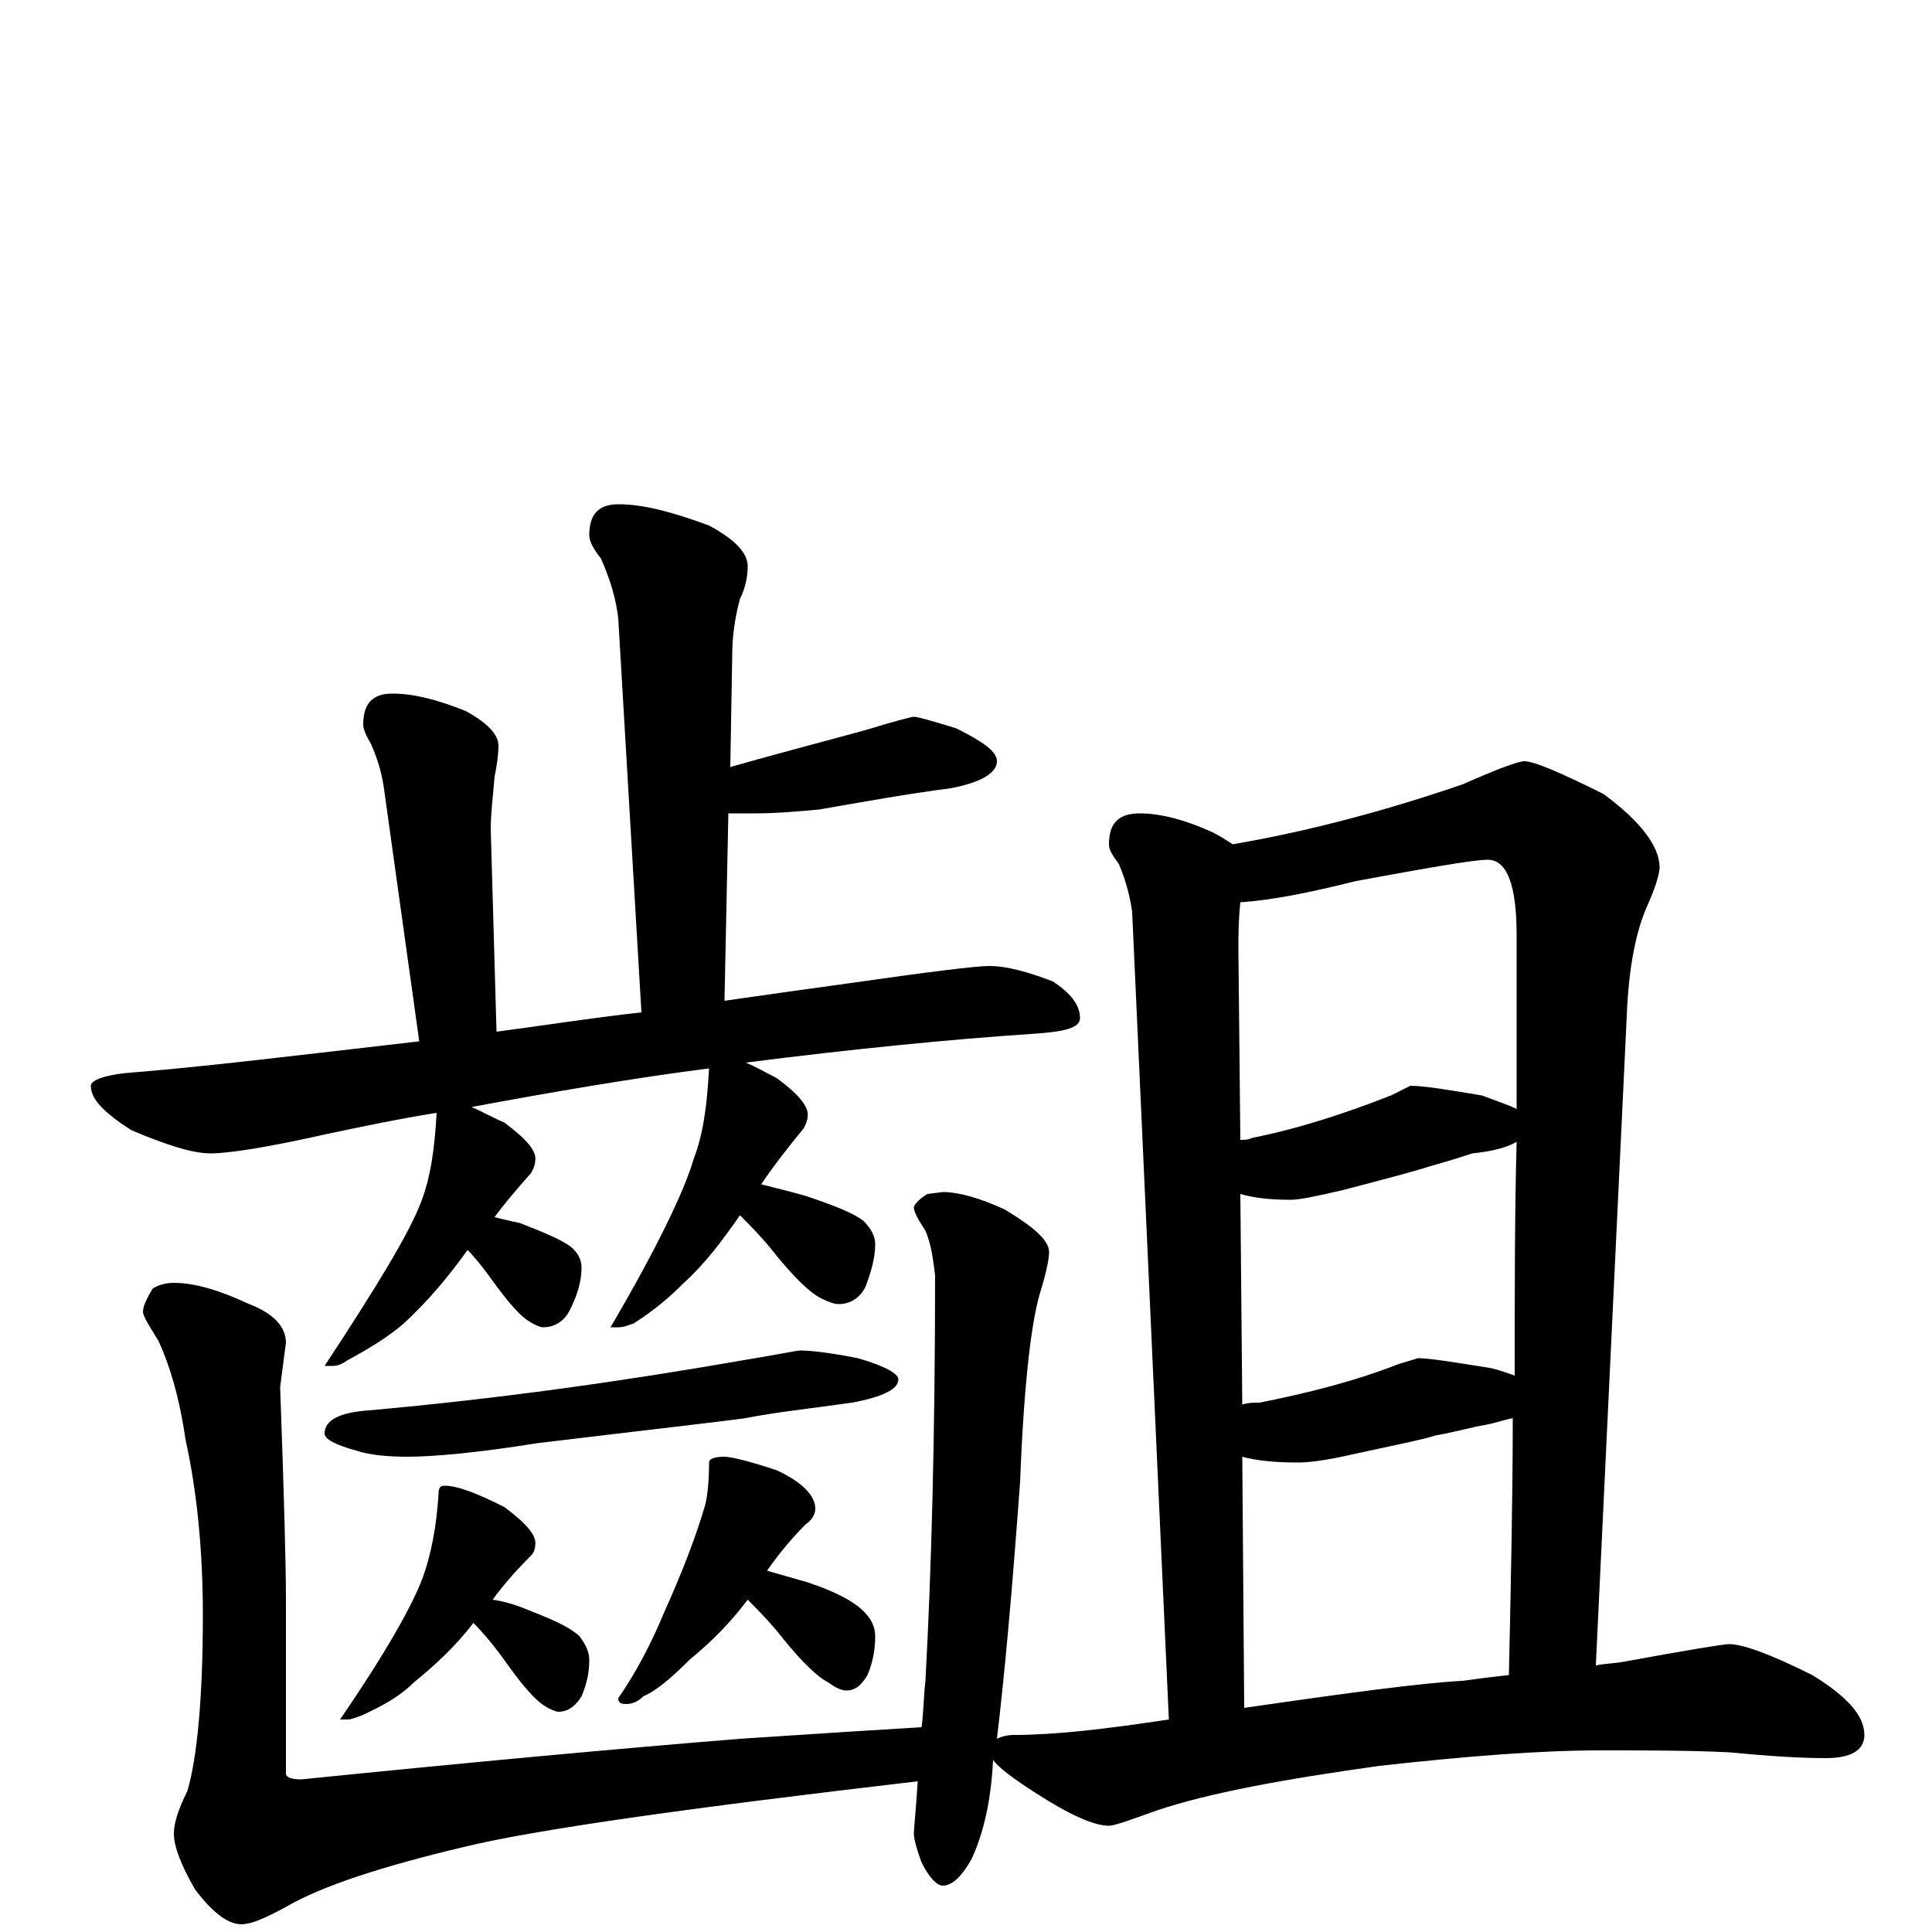 <?xml version="1.0" encoding="utf-8" ?>
<!DOCTYPE svg PUBLIC "-//W3C//DTD SVG 1.1//EN" "http://www.w3.org/Graphics/SVG/1.1/DTD/svg11.dtd">
<svg version="1.1" id="Layer_1" xmlns="http://www.w3.org/2000/svg" xmlns:xlink="http://www.w3.org/1999/xlink" x="0px" y="145px" width="1000px" height="1000px" viewBox="0 0 1000 1000" enable-background="new 0 0 1000 1000" xml:space="preserve">
<g id="Layer_1">
<path id="glyph" transform="matrix(1 0 0 -1 0 1000)" d="M320,739C333,739 348,735 367,728C380,721 387,714 387,707C387,702 386,696 383,690C380,679 379,669 379,661l-1,-58C417,614 441,620 451,623C464,627 472,629 473,629C475,629 482,627 495,623C509,616 516,611 516,606C516,600 508,595 492,592C469,589 447,585 424,581C413,580 402,579 391,579C386,579 382,579 377,579l-2,-97C396,485 417,488 439,491C481,497 505,500 512,500C521,500 532,497 545,492C554,486 559,480 559,473C559,468 551,466 536,465C491,462 441,457 386,450C391,448 396,445 402,442C413,434 419,427 418,422C418,420 417,418 416,416C407,405 400,396 394,387C402,385 410,383 417,381C432,376 442,372 447,368C451,364 453,360 453,356C453,349 451,342 448,334C445,328 440,325 434,325C432,325 429,326 425,328C419,331 411,339 402,350C395,359 388,366 383,371C374,358 365,346 354,336C347,329 339,322 328,315C325,314 323,313 320,313l-4,0C340,354 354,383 359,400C364,413 366,428 367,447C328,442 287,435 244,427C249,425 254,422 261,419C273,410 278,404 277,399C277,397 276,395 275,393C268,385 261,377 256,370C260,369 264,368 269,367C282,362 291,358 295,355C299,352 301,348 301,344C301,337 299,330 295,322C292,316 287,313 281,313C280,313 277,314 274,316C269,319 263,326 255,337C250,344 246,349 242,353C232,339 221,326 209,315C201,308 191,302 180,296C177,294 175,293 172,293l-4,0C195,334 212,362 218,378C223,391 225,406 226,424C207,421 188,417 169,413C138,406 118,403 109,403C100,403 87,407 68,415C54,424 47,431 47,438C47,441 55,444 70,445C107,448 156,454 217,461l-18,129C198,598 196,606 192,615C189,620 188,623 188,625C188,636 193,641 203,641C214,641 226,638 241,632C252,626 258,620 258,614C258,609 257,603 256,598C255,587 254,578 254,571l3,-105C280,469 305,473 332,476l-12,204C319,689 316,700 311,711C307,716 305,720 305,723C305,734 310,739 320,739M414,301C419,301 429,300 444,297C458,293 465,289 465,286C465,281 457,277 441,274C420,271 401,269 386,266C372,264 336,260 278,253C247,248 224,246 211,246C200,246 191,247 185,249C174,252 168,255 168,258C168,265 176,269 191,270C258,276 322,285 385,296C403,299 413,301 414,301M230,231C237,231 247,227 261,220C273,211 278,205 277,200C277,198 276,196 275,195C267,187 260,179 255,172C262,171 268,169 275,166C288,161 296,157 300,153C303,149 305,145 305,141C305,135 304,129 301,122C298,117 294,114 289,114C288,114 285,115 282,117C277,120 271,127 263,138C256,148 250,155 245,160C236,148 225,138 214,129C207,122 198,117 187,112C184,111 182,110 180,110l-4,0C200,145 214,170 219,184C223,195 226,210 227,227C227,230 228,231 230,231M375,246C378,246 387,244 402,239C415,233 422,226 422,219C422,216 420,213 417,211C411,205 404,197 397,187C404,185 411,183 418,181C433,176 442,171 447,166C451,162 453,158 453,153C453,147 452,140 449,133C446,128 443,125 438,125C436,125 433,126 429,129C423,132 415,140 406,151C399,160 392,167 387,172C378,160 368,150 357,141C348,132 340,125 333,122C330,119 327,118 324,118C321,118 320,119 320,121C329,134 337,149 344,166C353,186 360,204 365,221C366,225 367,232 367,243C367,245 370,246 375,246M90,336C101,336 114,332 129,325C142,320 148,313 148,305l-3,-23C147,227 148,190 148,172l0,-90C148,80 151,79 156,79C245,88 321,95 383,100C428,103 460,105 477,106C478,113 478,121 479,130C482,185 484,255 484,340C483,348 482,356 479,363C475,369 473,373 473,375C473,376 475,379 480,382l8,1C496,383 507,380 520,374C535,365 543,358 543,352C543,349 542,343 539,333C534,318 530,285 528,233C524,178 520,133 516,100C518,101 521,102 525,102C546,102 572,105 605,110l-19,418C585,535 583,544 579,553C576,557 574,560 574,563C574,574 579,579 590,579C600,579 613,576 628,569C632,567 635,565 638,563C679,570 719,581 757,594C775,602 786,606 789,606C794,606 808,600 830,589C849,575 859,562 859,551C859,548 857,541 853,532C847,519 843,500 842,474l-16,-336C831,139 836,139 841,140C874,146 892,149 895,149C902,149 916,144 938,133C956,122 965,112 965,102C965,94 958,90 945,90C932,90 916,91 895,93C875,94 853,94 828,94C797,94 759,91 714,86C664,79 626,72 599,63C585,58 577,55 574,55C566,55 553,61 536,72C525,79 517,85 514,89C513,68 509,51 503,38C498,29 493,24 488,24C485,24 481,28 477,36C474,44 473,49 473,51C473,53 474,62 475,78C355,64 277,53 240,44C198,34 167,24 148,13C137,7 130,4 125,4C118,4 110,10 101,22C94,34 90,44 90,51C90,56 92,63 97,73C102,90 105,121 105,164C105,197 102,228 96,255C93,276 88,293 82,306C77,314 74,319 74,321C74,324 76,328 79,333C82,335 86,336 90,336M644,116C699,124 737,129 757,130C764,131 772,132 781,133C782,180 783,225 783,266C778,265 773,263 766,262C757,260 749,258 743,257C737,255 722,252 699,247C686,244 677,243 672,243C660,243 650,244 643,246M643,273C646,274 649,274 652,274C677,279 701,285 724,294l10,3C740,297 752,295 771,292C776,291 781,289 784,288C784,332 784,372 785,409C780,406 772,404 762,403C753,400 746,398 739,396C733,394 718,390 695,384C682,381 673,379 668,379C657,379 649,380 642,382M642,410C644,410 646,410 648,411C673,416 697,424 720,433l10,5C737,438 749,436 767,433C775,430 781,428 785,426C785,459 785,489 785,516C785,542 780,555 770,555C763,555 740,551 702,544C678,538 658,534 642,533C641,524 641,515 641,508z"/>
</g>
</svg>
